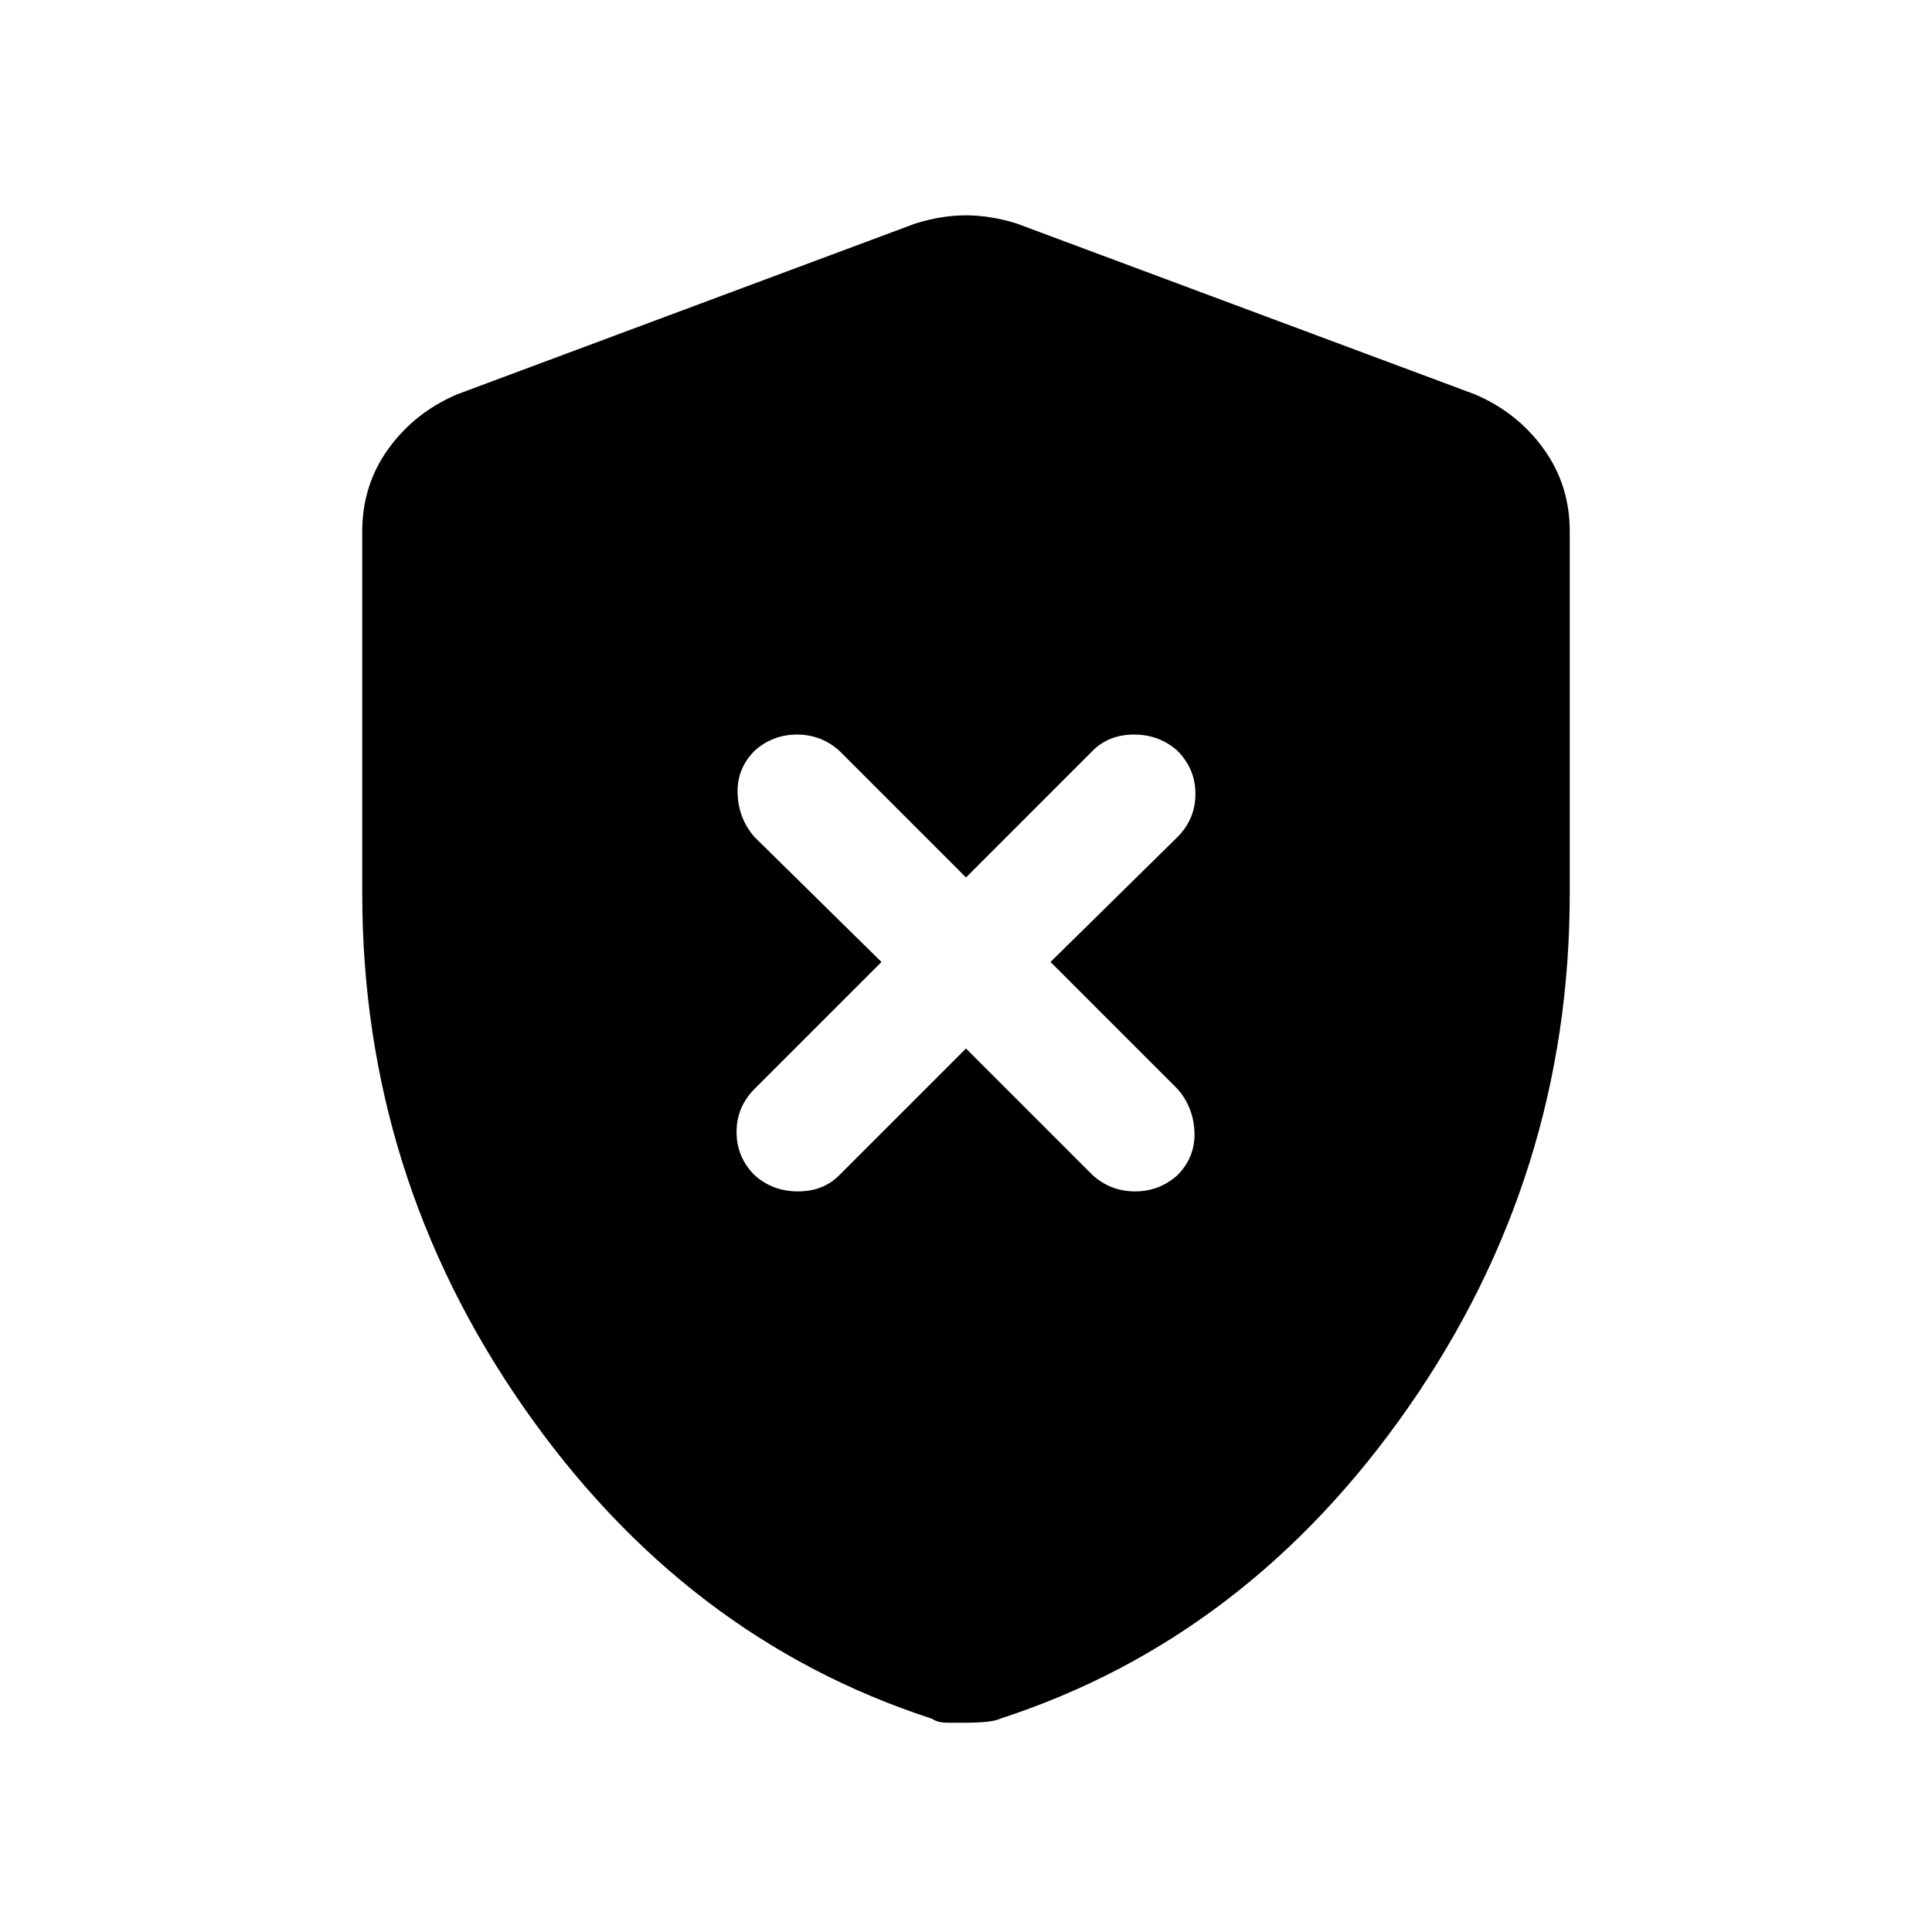 <svg xmlns="http://www.w3.org/2000/svg" height="24" width="24"><path d="M12 13.025 13.575 14.6Q13.8 14.8 14.1 14.8Q14.4 14.8 14.625 14.6Q14.85 14.375 14.838 14.062Q14.825 13.75 14.625 13.525L13.05 11.95L14.625 10.4Q14.85 10.175 14.85 9.862Q14.85 9.55 14.625 9.325Q14.4 9.125 14.088 9.125Q13.775 9.125 13.575 9.325L12 10.9L10.425 9.325Q10.2 9.125 9.9 9.125Q9.6 9.125 9.375 9.325Q9.15 9.55 9.163 9.862Q9.175 10.175 9.375 10.4L10.95 11.95L9.375 13.525Q9.15 13.75 9.15 14.062Q9.15 14.375 9.375 14.6Q9.6 14.8 9.913 14.8Q10.225 14.8 10.425 14.6ZM12 21.4Q11.875 21.4 11.762 21.4Q11.65 21.4 11.575 21.35Q8.5 20.35 6.5 17.475Q4.5 14.6 4.5 11.1V6.6Q4.5 6.025 4.825 5.575Q5.15 5.125 5.675 4.9L11.375 2.775Q11.7 2.675 12 2.675Q12.3 2.675 12.625 2.775L18.325 4.9Q18.85 5.125 19.175 5.575Q19.5 6.025 19.5 6.6V11.1Q19.5 14.6 17.5 17.475Q15.5 20.35 12.425 21.35Q12.325 21.4 12 21.4Z"/></svg>